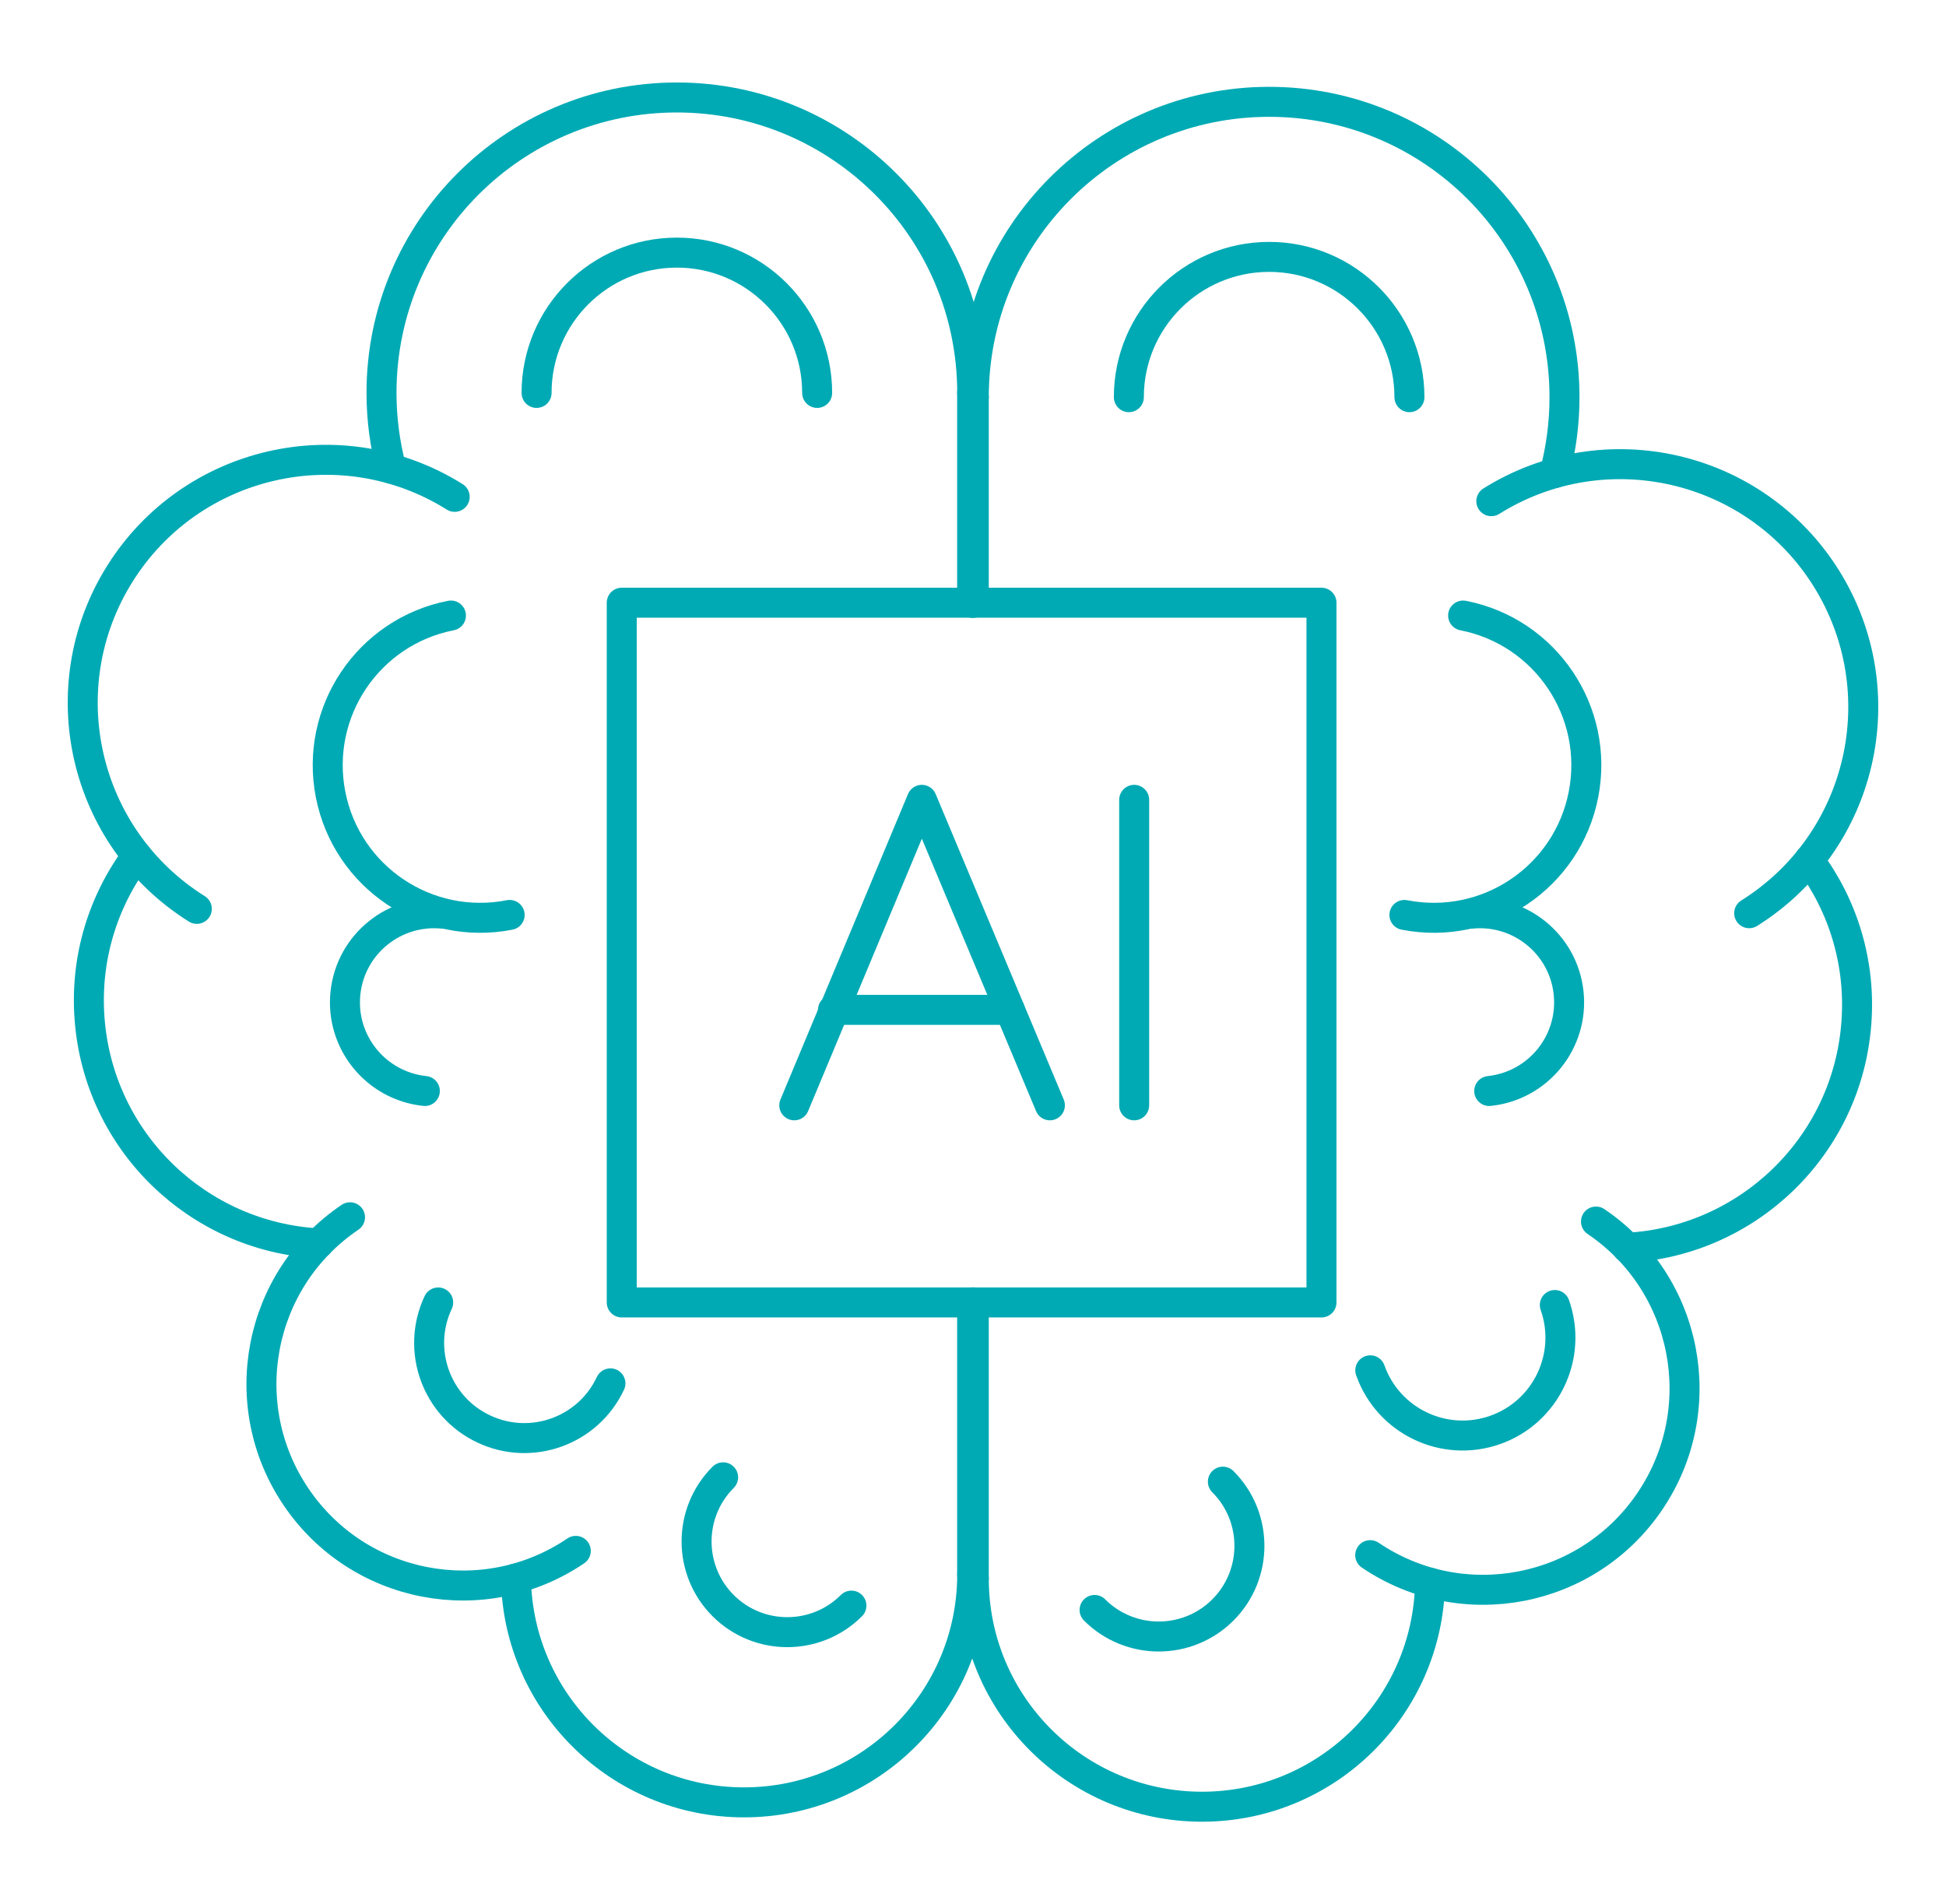<?xml version="1.0" encoding="utf-8"?>
<!-- Generator: Adobe Illustrator 28.0.0, SVG Export Plug-In . SVG Version: 6.00 Build 0)  -->
<svg version="1.1" id="Icons" xmlns="http://www.w3.org/2000/svg" xmlns:xlink="http://www.w3.org/1999/xlink" x="0px" y="0px"
	 viewBox="0 0 259.53 253.97" style="enable-background:new 0 0 259.53 253.97;" xml:space="preserve">
<style type="text/css">
	.st0{fill:none;stroke:#00AAB4;stroke-width:4;stroke-linecap:round;stroke-linejoin:round;stroke-miterlimit:10;}
</style>
<g id="AI_Brain_00000078745556789442491750000012501517975074675114_">
	<path class="st0" d="M129.87,210.53c0,16.81,13.63,30.42,30.44,30.42c16.61,0,30.12-13.31,30.41-29.87"/>
	<path class="st0" d="M129.87,52.97c0-21.76,17.65-39.39,39.39-39.39c21.76,0,39.39,17.63,39.39,39.39c0,3.5-0.46,6.89-1.31,10.12"
		/>
	<line class="st0" x1="129.87" y1="80.38" x2="129.87" y2="52.97"/>
	<line class="st0" x1="129.87" y1="210.53" x2="129.87" y2="173.69"/>
	<path class="st0" d="M150.55,52.97c0-10.33,8.38-18.71,18.71-18.71s18.71,8.38,18.71,18.71"/>
	<path class="st0" d="M241.27,114.72c4.51,6.03,6.93,13.68,6.3,21.79c-1.26,16.42-14.54,29.05-30.57,29.89"/>
	<path class="st0" d="M198.89,66.84c15.17-9.49,35.17-4.89,44.67,10.28c9.49,15.17,4.89,35.17-10.28,44.67"/>
	<path class="st0" d="M212.85,162.91c12.29,8.31,15.51,25.01,7.19,37.3c-8.31,12.29-25.01,15.51-37.3,7.19"/>
	<path class="st0" d="M195.13,82.09c11.03,2.16,18.21,12.85,16.05,23.88s-12.85,18.21-23.88,16.05"/>
	<path class="st0" d="M196.11,121.86c6.54-0.69,12.4,4.04,13.09,10.57c0.69,6.53-4.05,12.38-10.59,13.07"/>
	<path class="st0" d="M60.14,82.09c-11.03,2.16-18.21,12.85-16.05,23.88s12.85,18.21,23.88,16.05"/>
	<path class="st0" d="M59.16,121.86c-6.54-0.69-12.4,4.04-13.09,10.57c-0.69,6.53,4.05,12.38,10.59,13.07"/>
	<path class="st0" d="M163.09,197.6c4.72,4.72,4.72,12.39,0,17.11s-12.39,4.72-17.11,0"/>
	<path class="st0" d="M207.36,174.04c2.4,6.8-1.16,14.26-7.95,16.66c-6.8,2.4-14.26-1.16-16.66-7.95"/>
	<path class="st0" d="M68.81,210.5c0.28,16.56,13.8,29.87,30.41,29.87c16.81,0,30.44-13.61,30.44-30.42"/>
	<path class="st0" d="M52.19,62.51c-0.85-3.23-1.31-6.62-1.31-10.12C50.88,30.63,68.51,13,90.27,13c21.74,0,39.39,17.63,39.39,39.39
		"/>
	<line class="st0" x1="129.65" y1="80.38" x2="129.65" y2="52.39"/>
	<line class="st0" x1="129.65" y1="209.95" x2="129.65" y2="173.69"/>
	<path class="st0" d="M108.98,52.4c0-10.33-8.38-18.71-18.71-18.71S71.56,42.07,71.56,52.4"/>
	<path class="st0" d="M42.52,165.82c-16.02-0.84-29.31-13.47-30.57-29.89c-0.63-8.11,1.8-15.76,6.3-21.79"/>
	<path class="st0" d="M60.64,66.26c-15.17-9.49-35.17-4.89-44.67,10.28c-9.49,15.17-4.89,35.17,10.28,44.67"/>
	<path class="st0" d="M46.68,162.34c-12.29,8.31-15.51,25.01-7.19,37.3c8.31,12.29,25.01,15.51,37.3,7.19"/>
	<path class="st0" d="M96.44,197.02c-4.72,4.72-4.72,12.39,0,17.11s12.39,4.72,17.11,0"/>
	<path class="st0" d="M58.44,173.7c-2.98,6.34-0.26,13.9,6.09,16.88c6.34,2.98,13.9,0.26,16.88-6.09"/>
	<rect x="82.92" y="80.38" class="st0" width="93.32" height="93.32"/>
	<g>
		<polyline class="st0" points="105.93,147.41 122.94,106.67 140.02,147.41 		"/>
		<line class="st0" x1="111.09" y1="134.68" x2="134.68" y2="134.68"/>
		<line class="st0" x1="151.26" y1="106.67" x2="151.26" y2="147.41"/>
	</g>
</g>
</svg>
